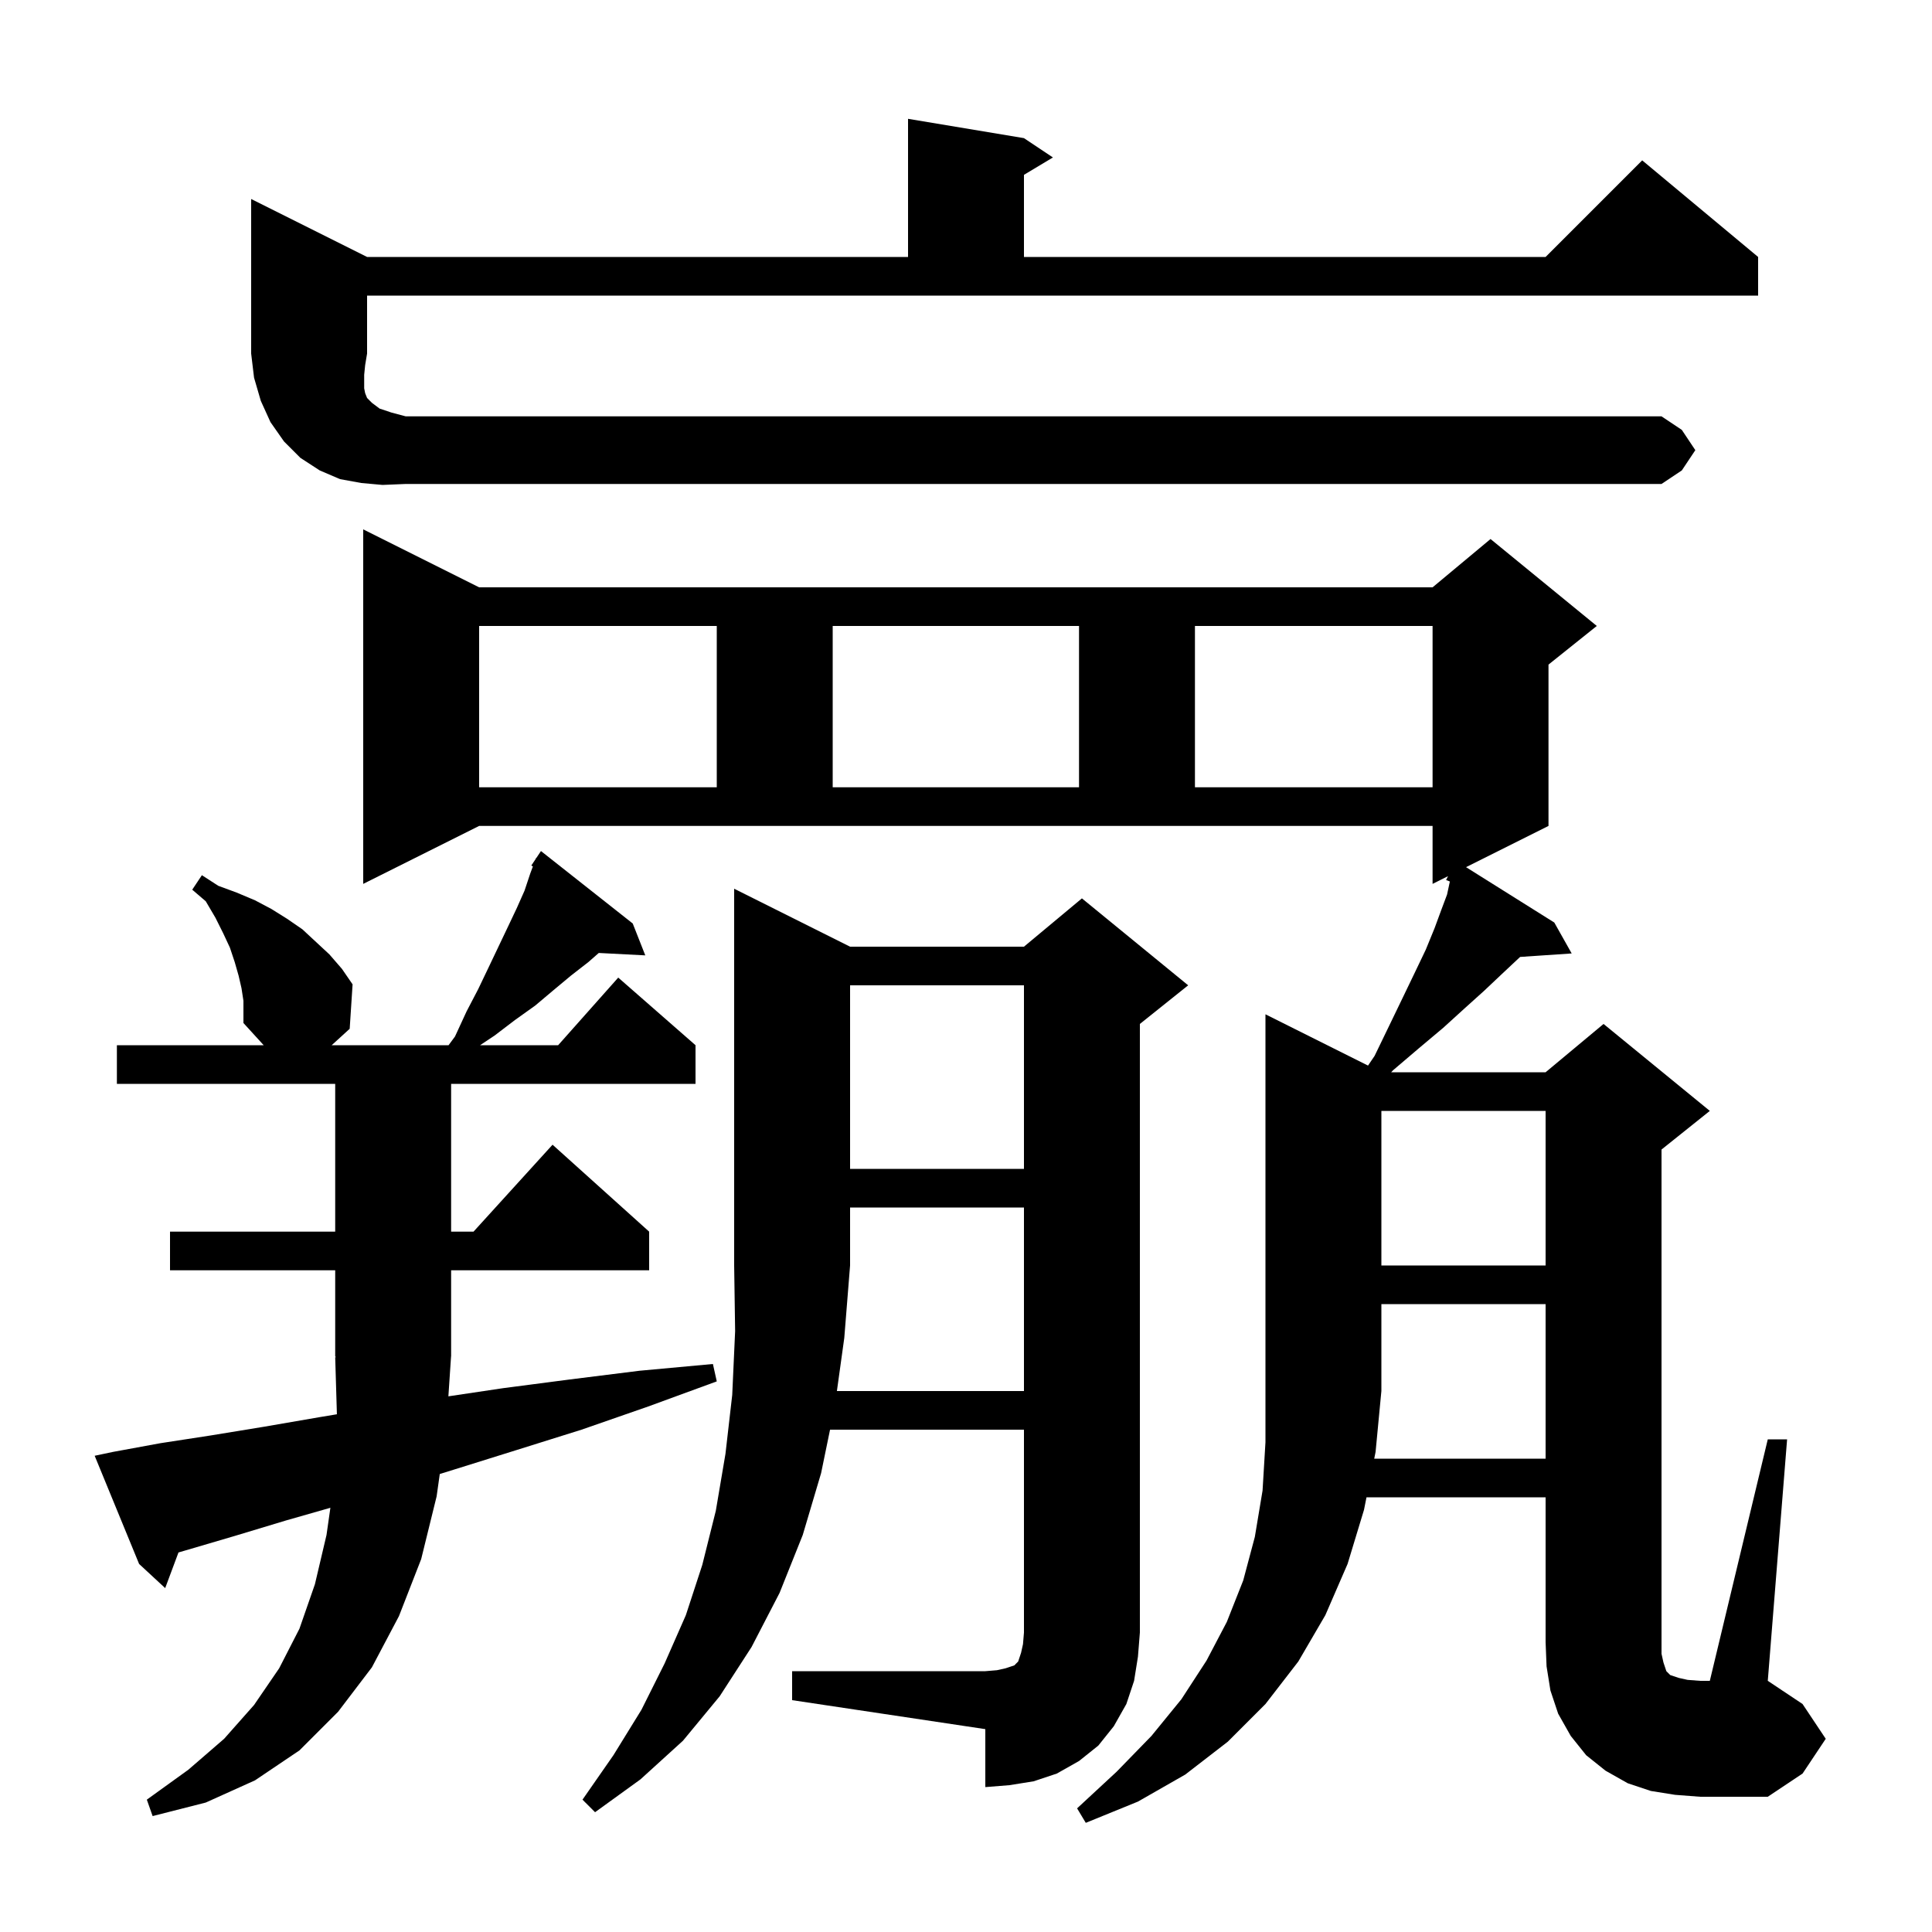 <svg xmlns="http://www.w3.org/2000/svg" xmlns:xlink="http://www.w3.org/1999/xlink" version="1.1" baseProfile="full" viewBox="0 0 200 200" width="200" height="200">
<g fill="black">
<path d="M 46.417 144.548 L 52.1 143.7 L 59.0 142.8 L 66.2 141.9 L 73.8 141.2 L 74.2 143.0 L 67.1 145.6 L 60.2 148.0 L 53.5 150.1 L 47.1 152.1 L 45.525 152.59 L 45.2 154.9 L 43.6 161.4 L 41.3 167.3 L 38.5 172.6 L 35.0 177.2 L 31.0 181.2 L 26.4 184.3 L 21.3 186.6 L 15.8 188.0 L 15.2 186.3 L 19.5 183.2 L 23.2 180.0 L 26.3 176.5 L 28.9 172.7 L 31.0 168.6 L 32.6 164.0 L 33.8 158.9 L 34.202 156.085 L 29.6 157.4 L 24.3 159.0 L 19.2 160.5 L 18.476 160.711 L 17.1 164.4 L 14.4 161.9 L 9.8 150.7 L 11.7 150.3 L 16.6 149.4 L 21.8 148.6 L 27.3 147.7 L 33.1 146.7 L 34.876 146.404 L 34.7 140.5 L 34.766 140.499 L 34.7 140.4 L 34.7 131.5 L 17.6 131.5 L 17.6 127.5 L 34.7 127.5 L 34.7 112.2 L 12.1 112.2 L 12.1 108.2 L 27.297 108.2 L 25.2 105.9 L 25.2 103.6 L 25.0 102.3 L 24.7 101.0 L 24.3 99.6 L 23.8 98.1 L 23.1 96.6 L 22.3 95.0 L 21.3 93.3 L 19.9 92.1 L 20.9 90.6 L 22.6 91.7 L 24.5 92.4 L 26.4 93.2 L 28.1 94.1 L 29.7 95.1 L 31.3 96.2 L 34.1 98.8 L 35.4 100.3 L 36.5 101.9 L 36.2 106.5 L 34.335 108.2 L 46.435 108.2 L 47.1 107.3 L 48.3 104.7 L 49.5 102.4 L 50.6 100.1 L 52.6 95.9 L 53.5 94.0 L 54.3 92.2 L 54.9 90.4 L 55.165 89.694 L 55.0 89.6 L 55.457 88.914 L 55.5 88.8 L 55.523 88.816 L 56.0 88.1 L 65.5 95.6 L 66.8 98.9 L 61.985 98.651 L 60.9 99.6 L 59.1 101.0 L 57.3 102.5 L 55.4 104.1 L 53.3 105.6 L 51.2 107.2 L 49.7 108.2 L 57.778 108.2 L 64.0 101.2 L 72.0 108.2 L 72.0 112.2 L 46.7 112.2 L 46.7 127.5 L 49.018 127.5 L 57.2 118.5 L 67.2 127.5 L 67.2 131.5 L 46.7 131.5 L 46.7 140.4 L 46.693 140.411 Z M 142.26 151.0 L 160.0 151.0 L 160.0 135.0 L 143.0 135.0 L 143.0 144.0 L 142.4 150.3 Z M 86.636 144.0 L 106.0 144.0 L 106.0 125.0 L 88.0 125.0 L 88.0 131.0 L 87.4 138.5 Z M 143.0 115.0 L 143.0 131.0 L 160.0 131.0 L 160.0 115.0 Z M 88.0 102.0 L 88.0 121.0 L 106.0 121.0 L 106.0 102.0 Z M 49.6 64.8 L 49.6 81.5 L 74.2 81.5 L 74.2 64.8 Z M 86.2 64.8 L 86.2 81.5 L 111.7 81.5 L 111.7 64.8 Z M 123.7 64.8 L 123.7 81.5 L 148.3 81.5 L 148.3 64.8 Z M 39.6 50.2 L 37.4 50.0 L 35.2 49.6 L 33.1 48.7 L 31.1 47.4 L 29.4 45.7 L 28.0 43.7 L 27.0 41.5 L 26.3 39.1 L 26.0 36.6 L 26.0 20.6 L 38.0 26.6 L 94.0 26.6 L 94.0 12.3 L 106.0 14.3 L 109.0 16.3 L 106.0 18.1 L 106.0 26.6 L 160.0 26.6 L 170.0 16.6 L 182.0 26.6 L 182.0 30.6 L 38.0 30.6 L 38.0 36.6 L 37.8 37.8 L 37.7 38.8 L 37.7 40.2 L 37.8 40.7 L 38.0 41.2 L 38.5 41.7 L 39.3 42.3 L 40.5 42.7 L 42.0 43.1 L 172.0 43.1 L 174.1 44.5 L 175.5 46.6 L 174.1 48.7 L 172.0 50.1 L 42.0 50.1 Z M 37.6 91.5 L 37.6 54.8 L 49.6 60.8 L 148.3 60.8 L 154.3 55.8 L 165.3 64.8 L 160.3 68.8 L 160.3 85.5 L 151.764 89.768 L 160.9 95.5 L 162.7 98.7 L 157.362 99.062 L 157.0 99.4 L 155.4 100.9 L 153.6 102.6 L 151.6 104.4 L 149.4 106.4 L 146.9 108.5 L 144.2 110.8 L 144.015 111.0 L 160.0 111.0 L 166.0 106.0 L 177.0 115.0 L 172.0 119.0 L 172.0 171.2 L 172.2 172.1 L 172.5 173.0 L 172.9 173.4 L 173.8 173.7 L 174.7 173.9 L 176.0 174.0 L 177.0 174.0 L 183.0 149.0 L 185.0 149.0 L 183.0 174.0 L 186.6 176.4 L 189.0 180.0 L 186.6 183.6 L 183.0 186.0 L 176.0 186.0 L 173.4 185.8 L 170.9 185.4 L 168.5 184.6 L 166.2 183.3 L 164.2 181.7 L 162.6 179.7 L 161.3 177.4 L 160.5 175.0 L 160.1 172.5 L 160.0 170.0 L 160.0 155.0 L 141.46 155.0 L 141.2 156.3 L 139.5 161.9 L 137.2 167.2 L 134.4 172.0 L 131.0 176.4 L 127.1 180.3 L 122.7 183.7 L 117.8 186.5 L 112.4 188.7 L 111.5 187.2 L 115.6 183.4 L 119.2 179.7 L 122.3 175.9 L 124.9 171.9 L 127.0 167.9 L 128.7 163.6 L 129.9 159.1 L 130.7 154.3 L 131.0 149.3 L 131.0 105.0 L 141.617 110.308 L 142.3 109.3 L 143.8 106.2 L 145.2 103.3 L 146.5 100.6 L 147.6 98.3 L 148.5 96.1 L 149.2 94.2 L 149.8 92.6 L 150.089 91.253 L 149.7 91.1 L 149.9 90.7 L 148.3 91.5 L 148.3 85.5 L 49.6 85.5 Z M 117.4 174.0 L 116.6 176.4 L 115.3 178.7 L 113.7 180.7 L 111.7 182.3 L 109.4 183.6 L 107.0 184.4 L 104.5 184.8 L 102.0 185.0 L 102.0 179.0 L 82.0 176.0 L 82.0 173.0 L 102.0 173.0 L 103.2 172.9 L 104.1 172.7 L 105.0 172.4 L 105.4 172.0 L 105.7 171.1 L 105.9 170.2 L 106.0 169.0 L 106.0 148.0 L 85.926 148.0 L 85.0 152.5 L 83.1 158.9 L 80.7 164.9 L 77.8 170.5 L 74.5 175.6 L 70.7 180.2 L 66.3 184.2 L 61.6 187.6 L 60.3 186.3 L 63.5 181.7 L 66.4 177.0 L 68.8 172.2 L 71.0 167.2 L 72.7 162.0 L 74.1 156.4 L 75.1 150.5 L 75.8 144.4 L 76.1 137.8 L 76.0 131.0 L 76.0 92.0 L 88.0 98.0 L 106.0 98.0 L 112.0 93.0 L 123.0 102.0 L 118.0 106.0 L 118.0 169.0 L 117.8 171.5 Z " />
</g>
</svg>
